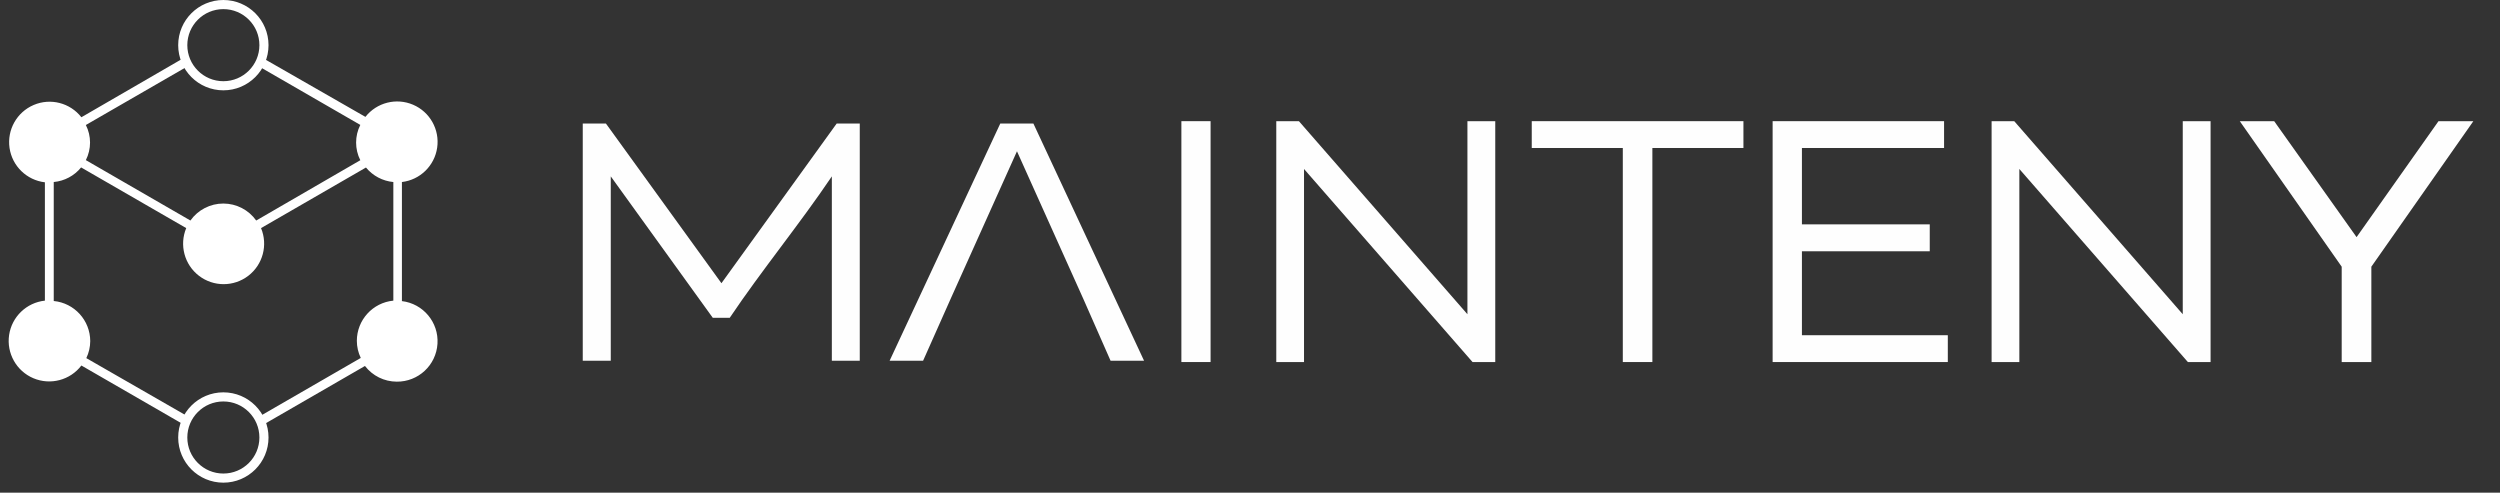 <svg width="137" height="27" viewBox="0 0 137 27" fill="none" xmlns="http://www.w3.org/2000/svg">
<rect x="0" y="0" width="137" height="27" fill="#333333" stroke="none"/>
<path fill-rule="evenodd" clip-rule="evenodd" d="M39.06 17.415L33.47 9.665V19.77H31.935V6.77H33.205L39.535 15.52L45.85 6.77H47.115V19.77H45.585V9.665C43.845 12.25 41.725 14.83 39.99 17.415H39.06Z" fill="#FEFEFE"/>
<path fill-rule="evenodd" clip-rule="evenodd" d="M56.63 6.77H54.815L48.75 19.77H50.585L52.08 16.41L55.73 8.29L59.38 16.41L60.86 19.77H62.695L56.63 6.77Z" fill="#FEFEFE"/>
<path fill-rule="evenodd" clip-rule="evenodd" d="M64.74 19.84H66.34V6.64H64.74V19.84Z" fill="#FEFEFE"/>
<path fill-rule="evenodd" clip-rule="evenodd" d="M69.94 6.64H71.18L80.415 17.22V6.64H81.94V19.84H80.695L71.46 9.26V19.84H69.94V6.64Z" fill="#FEFEFE"/>
<path fill-rule="evenodd" clip-rule="evenodd" d="M88.93 8.11H83.94V6.64H95.54V8.11H90.55V19.84H88.93V8.11Z" fill="#FEFEFE"/>
<path fill-rule="evenodd" clip-rule="evenodd" d="M97.14 6.64H106.535V8.11H98.745V12.295H105.75V13.77H98.745V18.37H106.74V19.84H97.14V6.64Z" fill="#FEFEFE"/>
<path fill-rule="evenodd" clip-rule="evenodd" d="M109.14 6.64H110.38L119.615 17.22V6.64H121.14V19.84H119.895L110.66 9.26V19.84H109.14V6.64Z" fill="#FEFEFE"/>
<path fill-rule="evenodd" clip-rule="evenodd" d="M129.95 14.615V19.84H128.325V14.615L122.74 6.64H124.625L129.14 12.995L133.63 6.64H135.54L129.95 14.615Z" fill="#FEFEFE"/>
<path d="M22.025 16.5V9.975C23.021 9.857 23.813 9.085 23.957 8.093C24.101 7.101 23.56 6.135 22.639 5.74C21.718 5.344 20.645 5.617 20.025 6.405L14.345 3.15C14.295 3.311 14.226 3.465 14.14 3.61L19.745 6.845C19.438 7.453 19.438 8.171 19.745 8.78L14.04 12.085C13.626 11.501 12.954 11.154 12.237 11.154C11.521 11.154 10.849 11.501 10.435 12.085L4.705 8.775C5.011 8.17 5.011 7.455 4.705 6.85L10.32 3.61C10.233 3.465 10.165 3.311 10.115 3.15L4.46 6.425C3.841 5.634 2.768 5.358 1.845 5.753C0.921 6.148 0.379 7.114 0.523 8.108C0.668 9.102 1.462 9.874 2.46 9.99V16.475C1.454 16.582 0.647 17.357 0.499 18.358C0.352 19.36 0.9 20.334 1.832 20.728C2.765 21.121 3.846 20.834 4.46 20.03L10.16 23.32C10.209 23.16 10.276 23.005 10.36 22.86L4.73 19.625C4.87 19.333 4.944 19.014 4.945 18.69C4.94 17.553 4.076 16.605 2.945 16.495V9.975C3.532 9.921 4.073 9.633 4.445 9.175L10.205 12.5C9.819 13.428 10.105 14.5 10.903 15.113C11.7 15.725 12.81 15.725 13.607 15.113C14.405 14.5 14.691 13.428 14.305 12.5L20.055 9.18C20.429 9.634 20.969 9.921 21.555 9.975V16.475C20.422 16.585 19.557 17.537 19.555 18.675C19.555 19 19.629 19.322 19.77 19.615L14.185 22.84C14.271 22.983 14.34 23.136 14.39 23.295L20 20.055C20.415 20.596 21.058 20.913 21.74 20.915C22.918 20.927 23.9 20.016 23.974 18.84C24.049 17.665 23.19 16.636 22.02 16.5H22.025Z" fill="white"/>
<circle cx="12.24" cy="23.975" r="2.225" stroke="white" stroke-width="0.5"/>
<circle cx="12.24" cy="2.475" r="2.225" stroke="white" stroke-width="0.5"/>
</svg>

